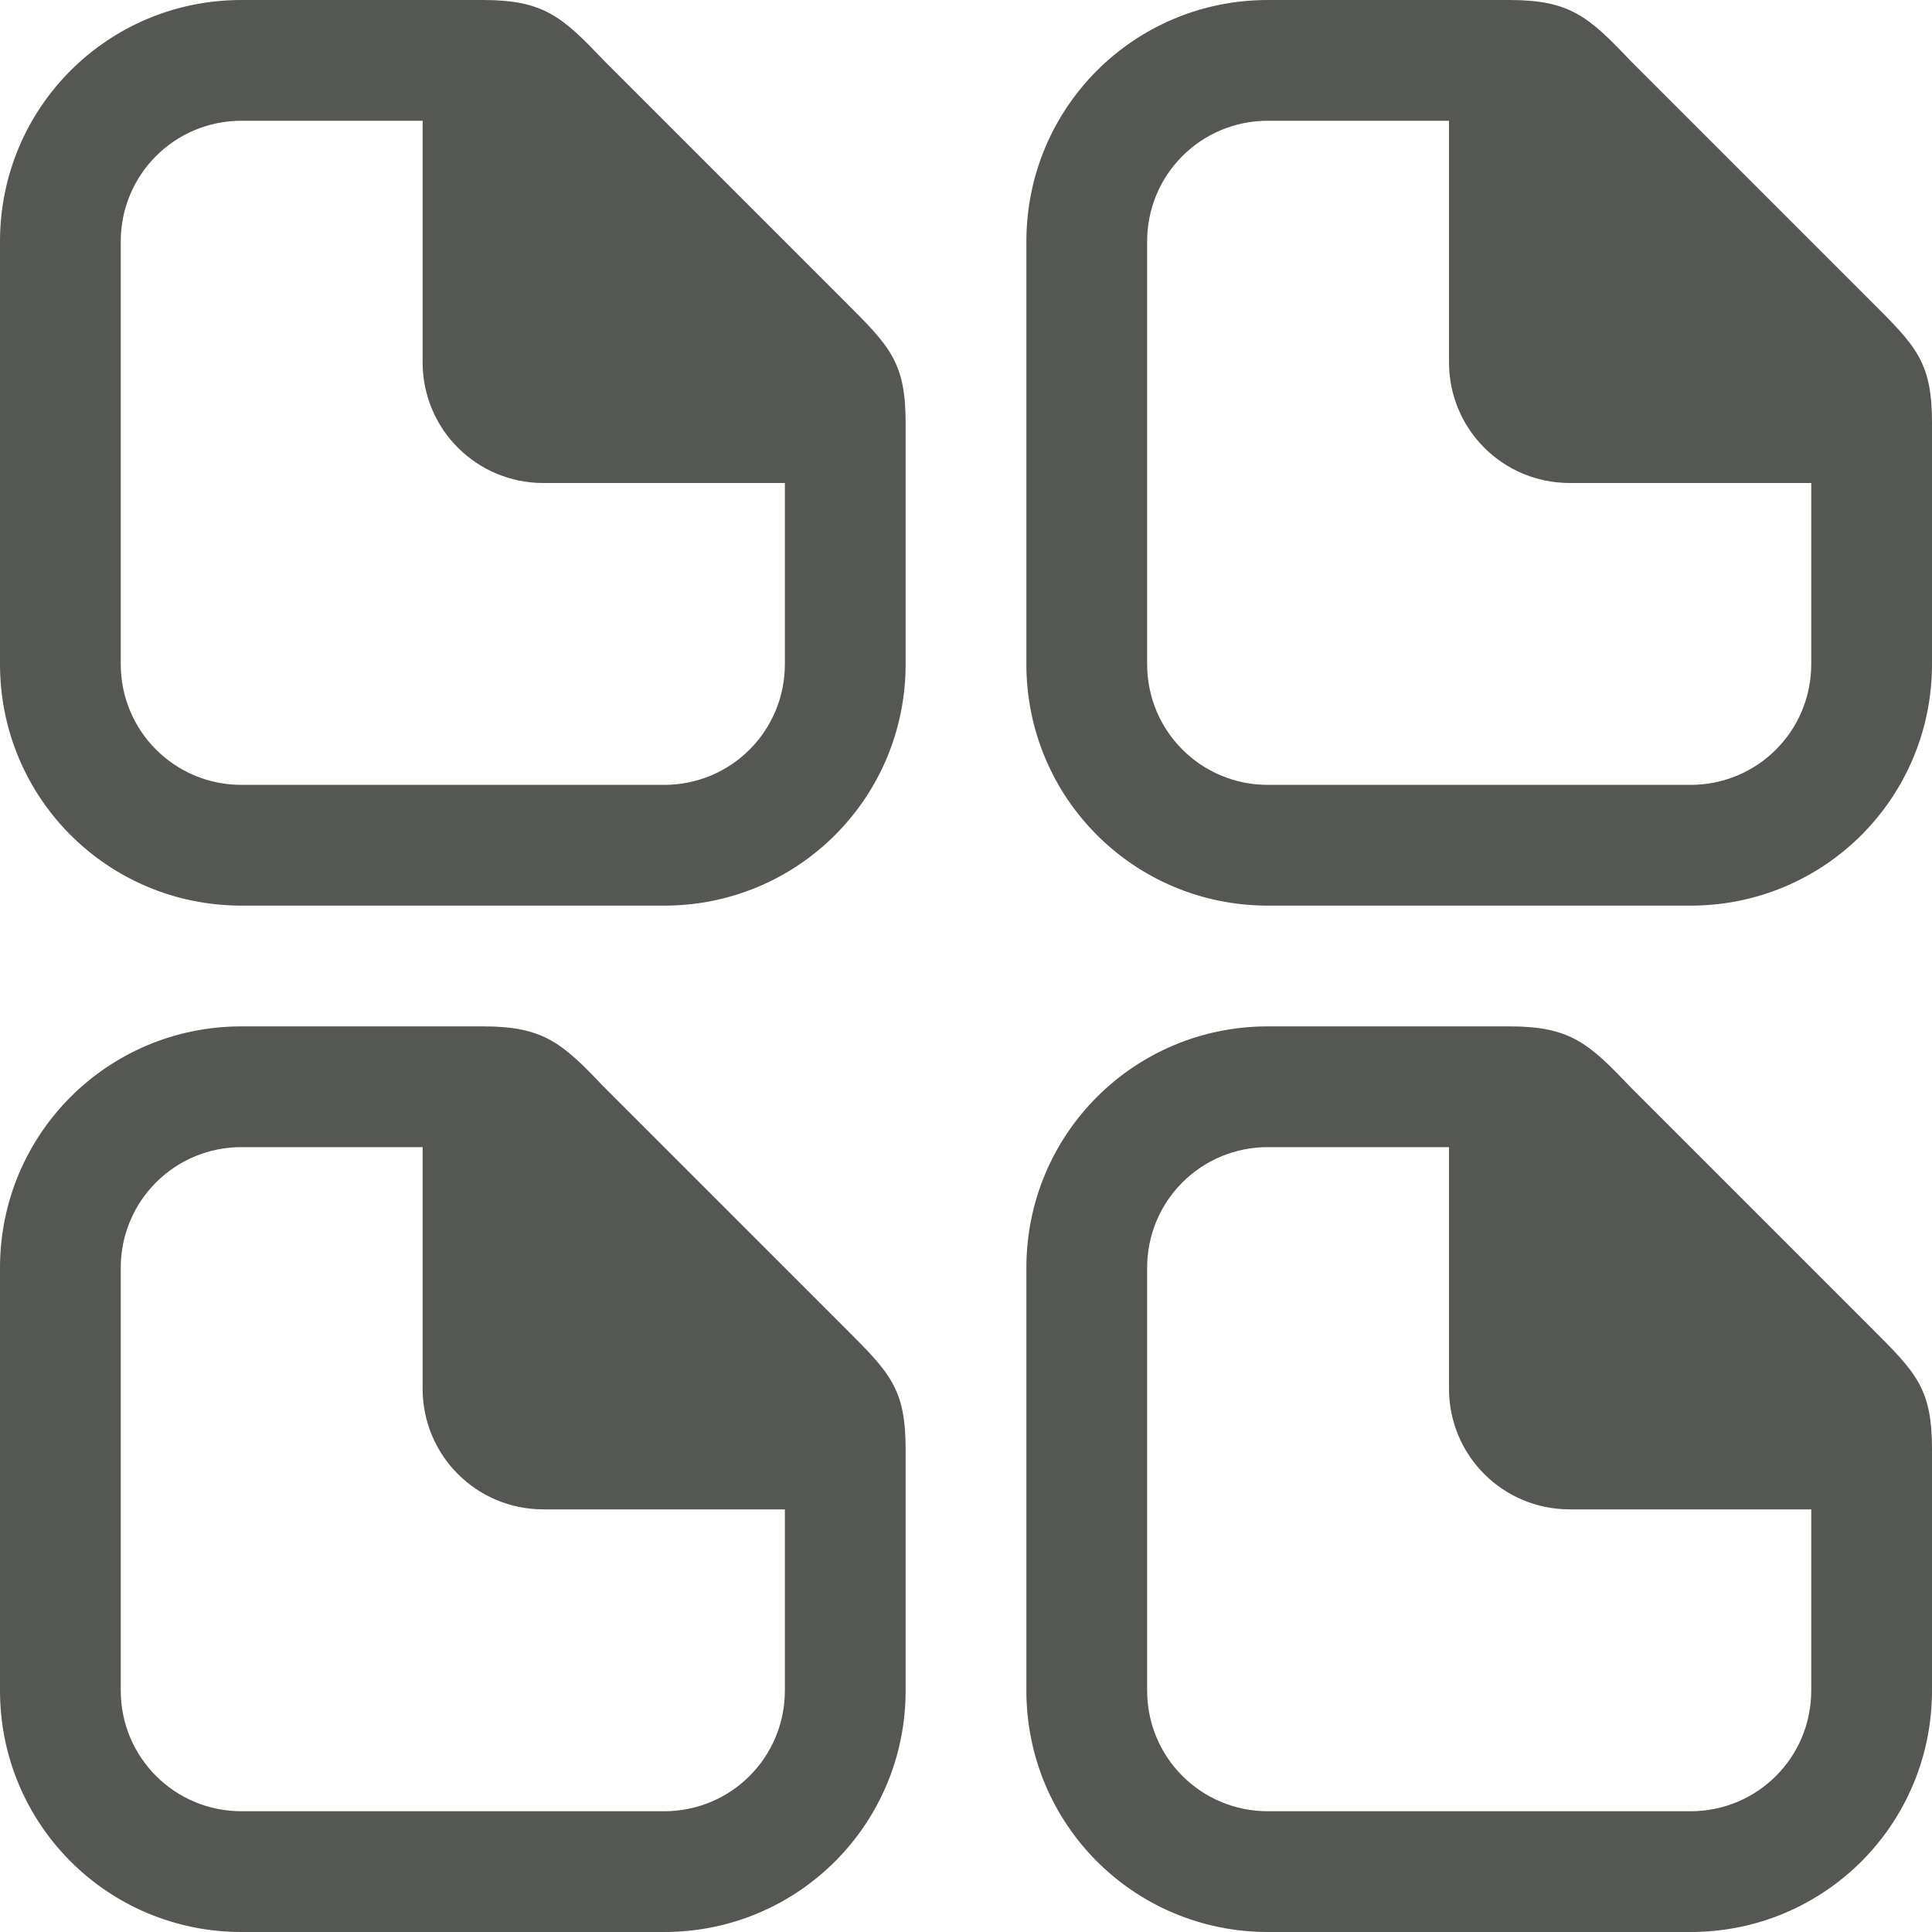 <svg viewBox="0 0 32 32" xmlns="http://www.w3.org/2000/svg"><path d="m4 0c-2.216 0-4 1.784-4 4v7c0 2.216 1.784 4 4 4h7c2.216 0 4-1.784 4-4v-4c0-1-.262-1.264-1-2l-4-4c-.689-.726-1-1-2-1zm17 0c-2.216 0-4 1.784-4 4v7c0 2.216 1.784 4 4 4h7c2.216 0 4-1.784 4-4v-4c0-1-.262-1.264-1-2l-4-4c-.689-.726-1-1-2-1zm-17 2h3v4c0 1.108.892 2 2 2h4v3c0 1.108-.892 2-2 2h-7c-1.108 0-2-.892-2-2v-7c0-1.108.892-2 2-2zm17 0h3v4c0 1.108.892 2 2 2h4v3c0 1.108-.892 2-2 2h-7c-1.108 0-2-.892-2-2v-7c0-1.108.892-2 2-2zm-17 15c-2.216 0-4 1.784-4 4v7c0 2.216 1.784 4 4 4h7c2.216 0 4-1.784 4-4v-4c0-1-.262-1.264-1-2l-4-4c-.689-.726-1-1-2-1zm17 0c-2.216 0-4 1.784-4 4v7c0 2.216 1.784 4 4 4h7c2.216 0 4-1.784 4-4v-4c0-1-.262-1.264-1-2l-4-4c-.689-.726-1-1-2-1zm-17 2h3v4c0 1.108.892 2 2 2h4v3c0 1.108-.892 2-2 2h-7c-1.108 0-2-.892-2-2v-7c0-1.108.892-2 2-2zm17 0h3v4c0 1.108.892 2 2 2h4v3c0 1.108-.892 2-2 2h-7c-1.108 0-2-.892-2-2v-7c0-1.108.892-2 2-2z" fill="#555753"/></svg>